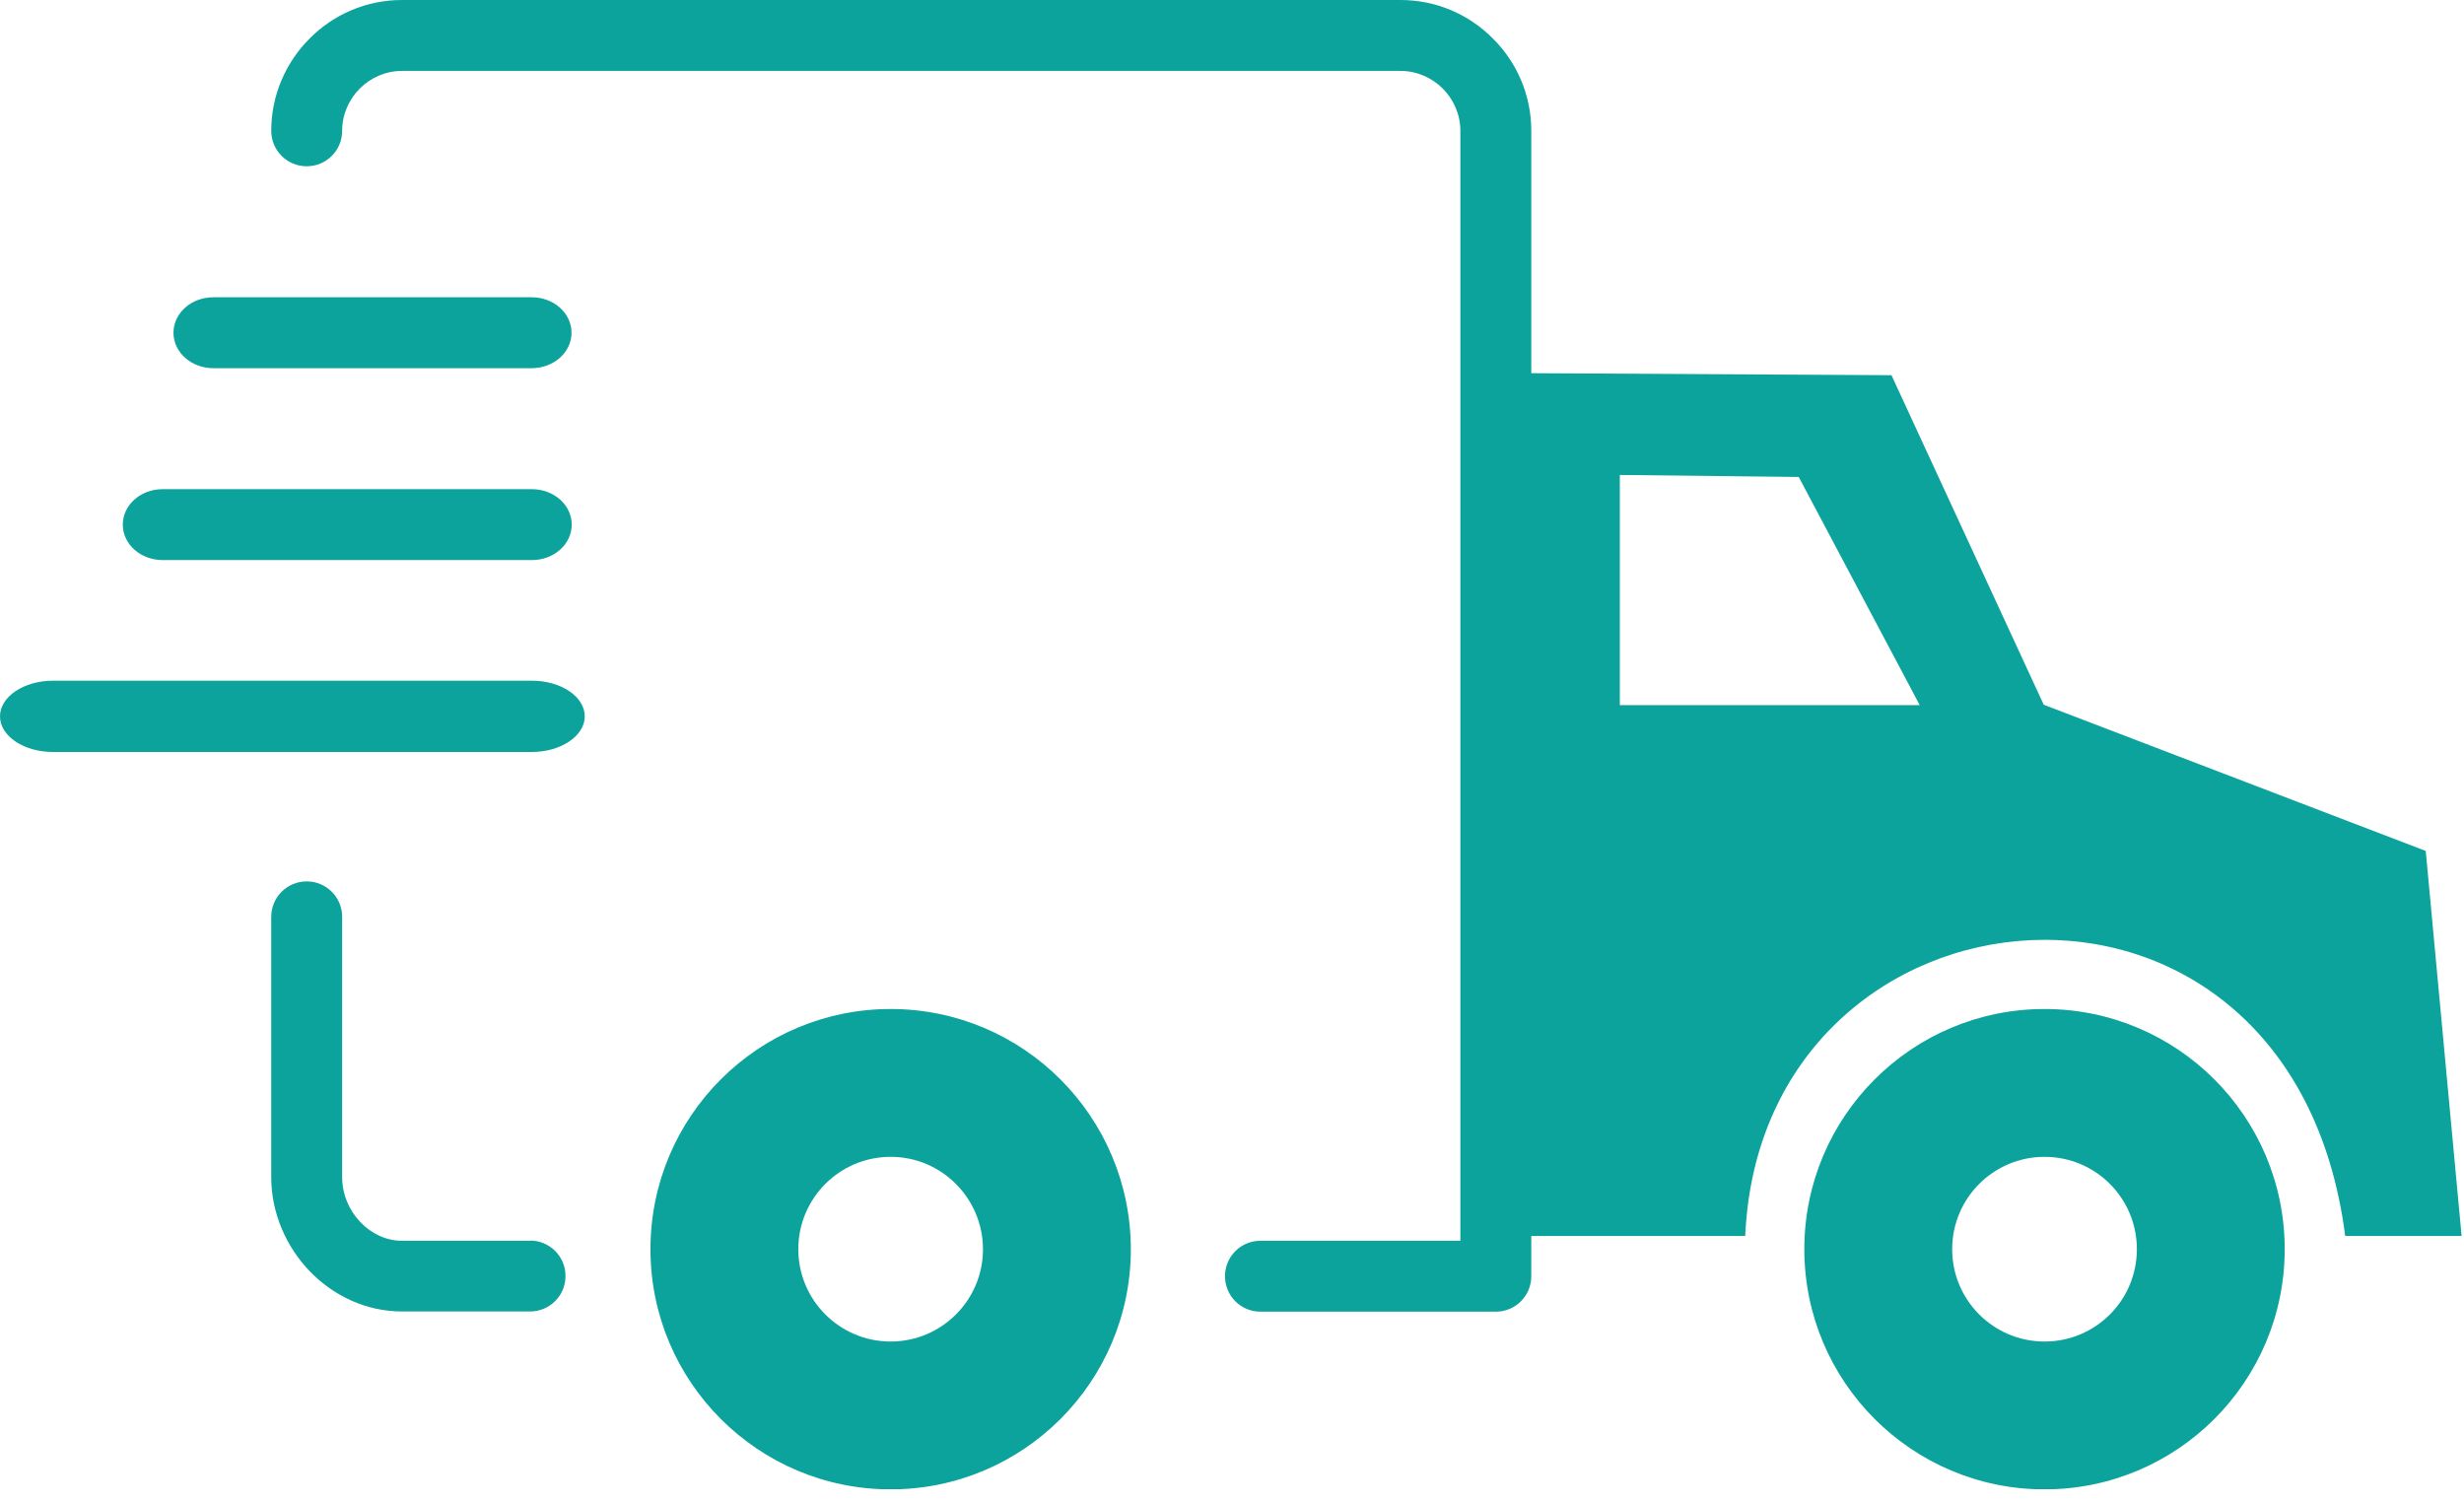<svg width="123" height="75" viewBox="0 0 123 75" fill="none" xmlns="http://www.w3.org/2000/svg">
<g clip-path="url(#clip0_175_234)">
<path fill-rule="evenodd" clip-rule="evenodd" d="M94.42 18.73L76.44 18.63V6.53C76.44 4.73 75.71 3.1 74.52 1.92C73.34 0.73 71.71 0 69.91 0H20.07C18.27 0 16.64 0.73 15.46 1.92C14.28 3.1 13.54 4.73 13.54 6.53C13.54 7.51 14.33 8.3 15.31 8.3C16.29 8.3 17.08 7.51 17.08 6.53C17.08 5.71 17.42 4.96 17.96 4.42C18.5 3.88 19.25 3.54 20.07 3.54H69.91C70.73 3.54 71.48 3.88 72.02 4.42C72.56 4.96 72.9 5.71 72.9 6.53V61.94H62.92C61.94 61.94 61.15 62.73 61.15 63.71C61.15 64.69 61.94 65.48 62.92 65.48H74.67C75.65 65.48 76.44 64.69 76.44 63.71V61.7H87.12C87.93 43.28 114.38 40.74 117.07 61.7H122.88L121.09 42.48L102.02 35.18L94.42 18.73ZM2.65 37.54C1.18 37.54 0 36.74 0 35.76C0 34.78 1.19 33.98 2.65 33.98H26.54C28.01 33.98 29.19 34.78 29.19 35.76C29.19 36.74 28 37.54 26.54 37.54H2.65ZM8.12 27.96C7.02 27.96 6.13 27.17 6.13 26.19C6.13 25.21 7.02 24.42 8.12 24.42H26.55C27.65 24.42 28.54 25.21 28.54 26.19C28.54 27.17 27.65 27.96 26.55 27.96H8.12ZM10.65 18.38C9.55 18.38 8.66 17.59 8.66 16.61C8.66 15.63 9.55 14.84 10.65 14.84H26.54C27.64 14.84 28.53 15.63 28.53 16.61C28.53 17.59 27.64 18.38 26.54 18.38H10.65ZM26.46 61.93C27.44 61.93 28.23 62.72 28.23 63.7C28.23 64.68 27.44 65.47 26.46 65.47H20.07C18.28 65.47 16.65 64.69 15.46 63.46C14.28 62.23 13.54 60.55 13.54 58.77V45.77C13.54 44.79 14.33 44 15.31 44C16.29 44 17.08 44.79 17.08 45.77V58.77C17.08 59.62 17.43 60.43 18 61.02C18.54 61.58 19.27 61.94 20.06 61.94H26.46V61.93ZM44.46 50.37C37.84 50.37 32.47 55.74 32.47 62.36C32.47 68.98 37.84 74.35 44.46 74.35C51.08 74.35 56.45 68.98 56.45 62.36C56.44 55.74 51.08 50.37 44.46 50.37ZM44.46 57.75C41.92 57.75 39.85 59.81 39.85 62.36C39.85 64.9 41.91 66.97 44.46 66.97C47 66.97 49.07 64.91 49.07 62.36C49.06 59.81 47 57.75 44.46 57.75ZM102.06 50.37C95.44 50.37 90.07 55.74 90.07 62.36C90.07 68.98 95.44 74.35 102.06 74.35C108.68 74.35 114.05 68.98 114.05 62.36C114.05 55.74 108.68 50.37 102.06 50.37ZM102.06 57.75C99.52 57.75 97.45 59.81 97.45 62.36C97.45 64.9 99.51 66.97 102.06 66.97C104.61 66.97 106.67 64.91 106.67 62.36C106.67 59.81 104.61 57.75 102.06 57.75ZM89.79 23.81L80.86 23.71V35.2H95.83L89.79 23.81Z" fill="#0BA39C"/>
</g>
<defs>
<clipPath id="clip0_175_234">
<rect width="122.88" height="74.34" fill="white"/>
</clipPath>
</defs>
</svg>
